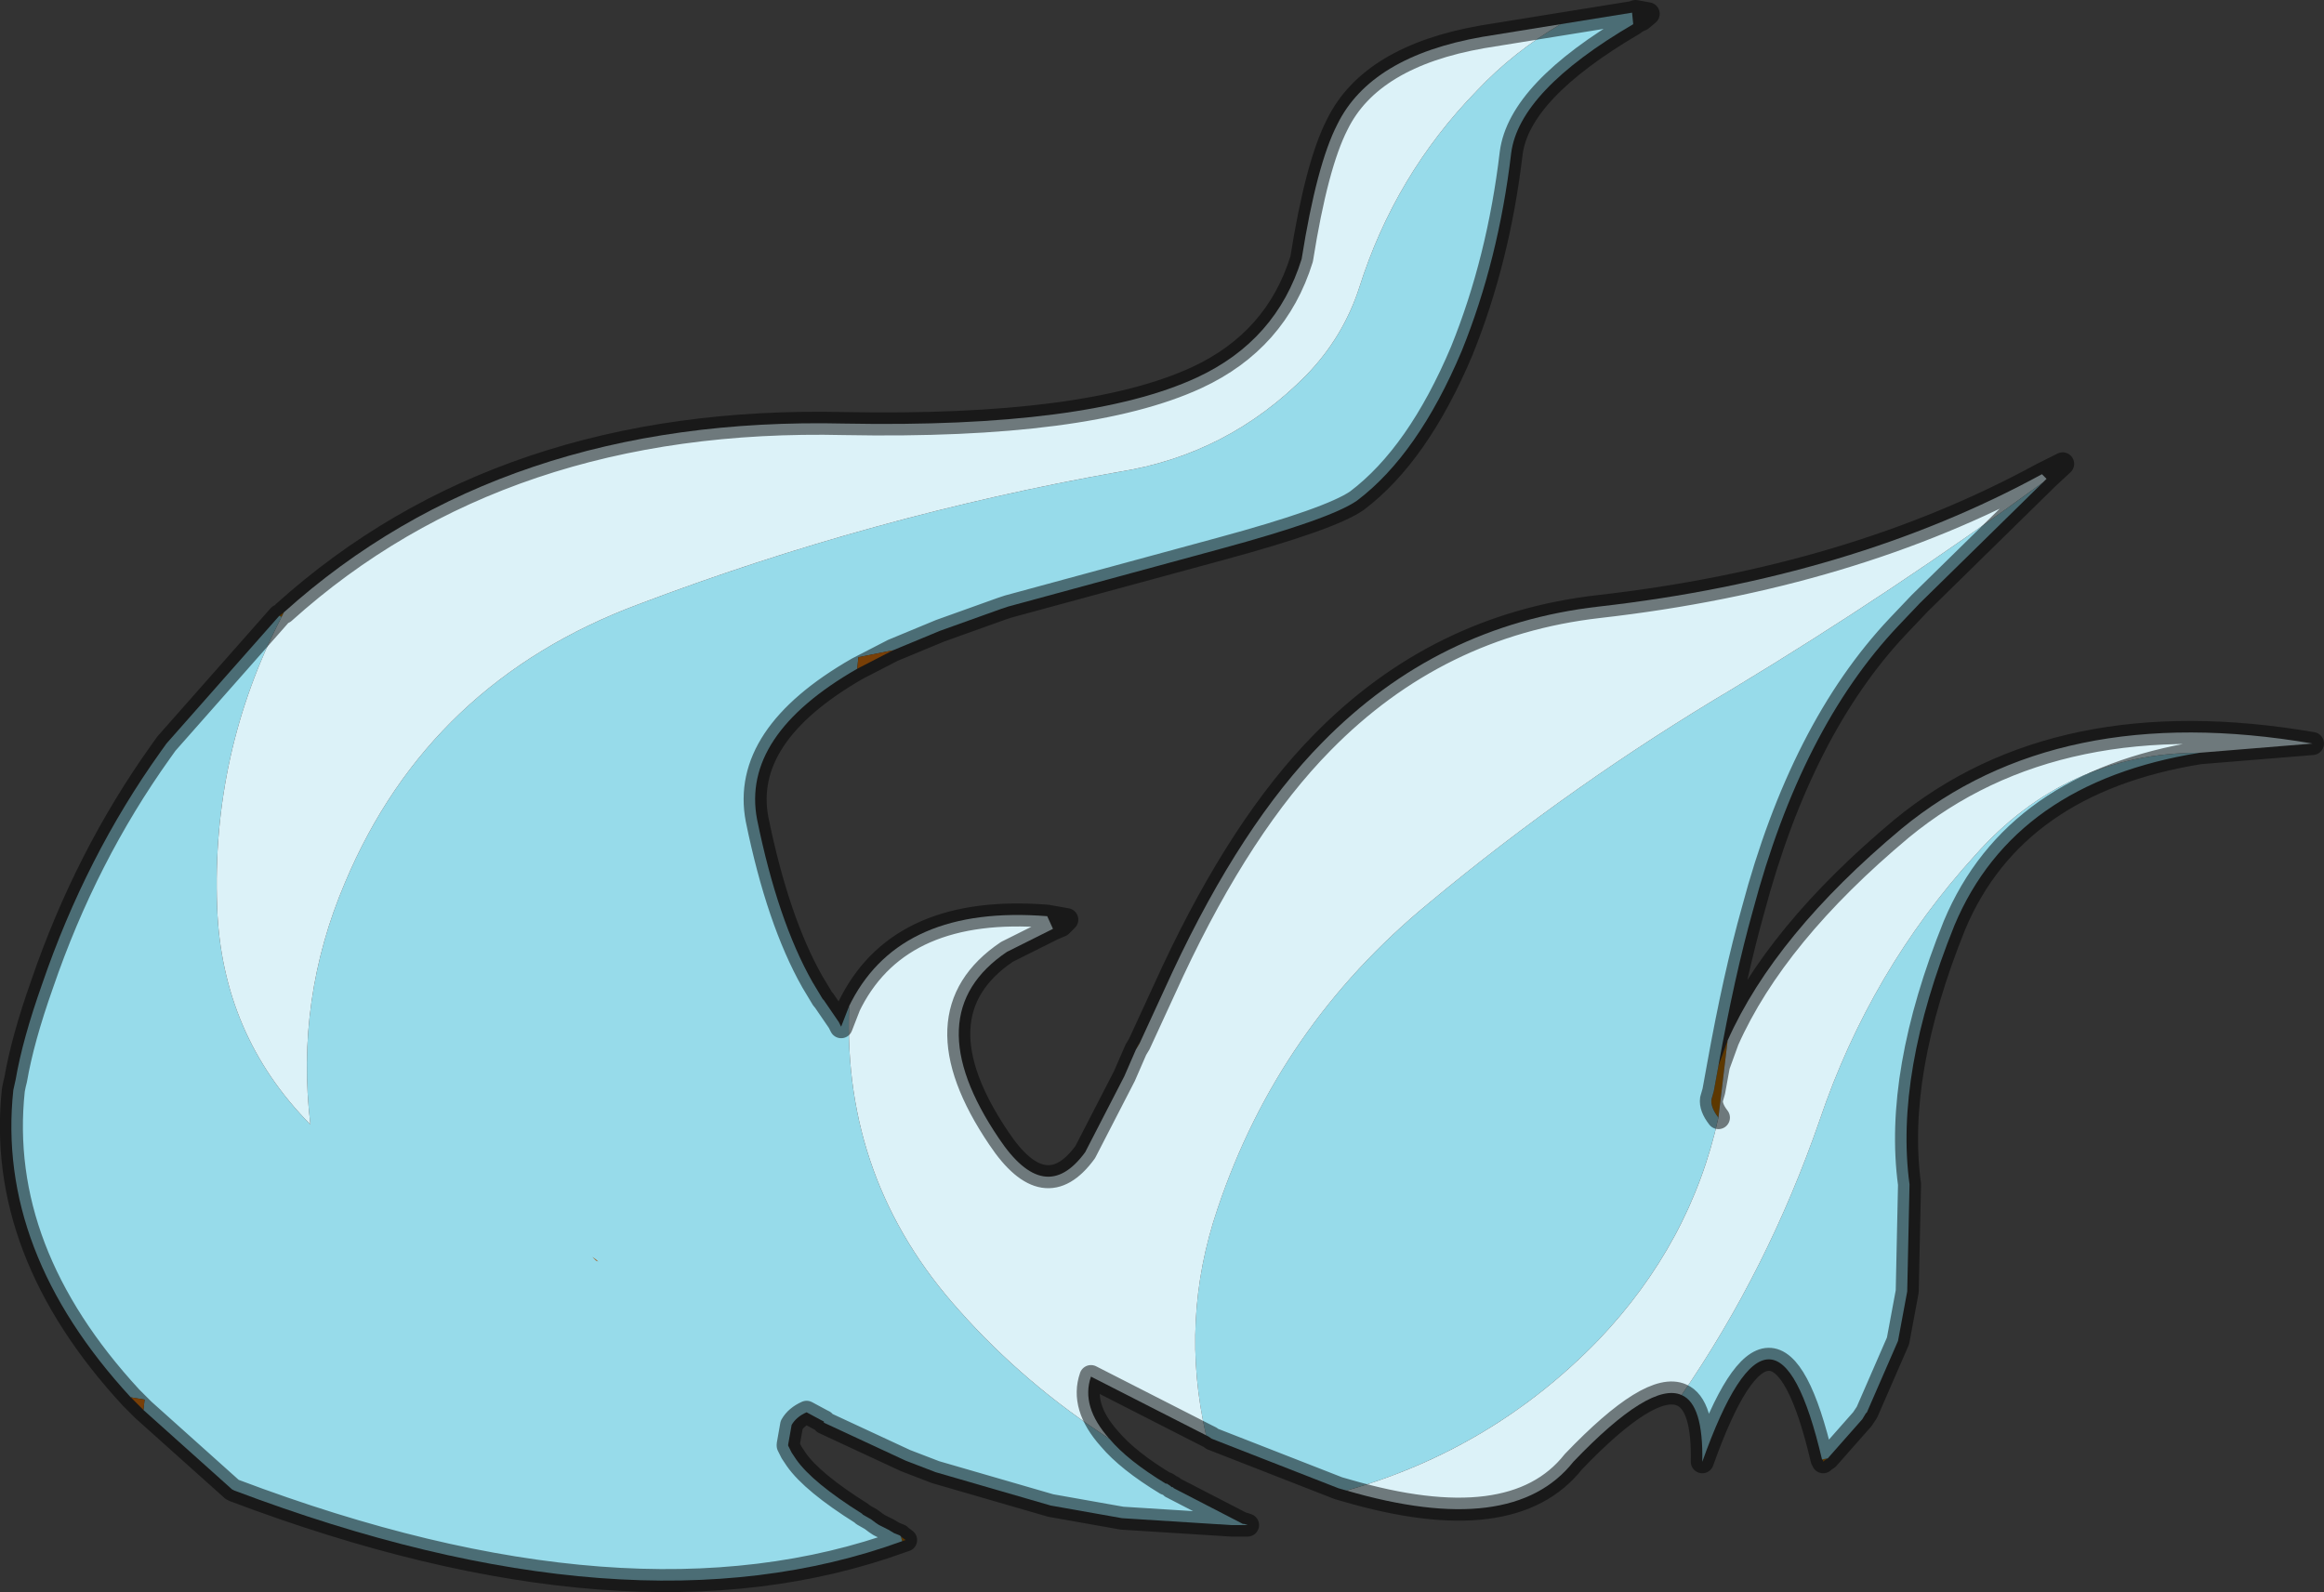 <svg viewBox="0 0 100.93 69.162" xmlns="http://www.w3.org/2000/svg" xmlns:xlink="http://www.w3.org/1999/xlink"><rect x="0" y="0" width="100.93" height="69.162" fill="#333333" stroke="none"/><use transform="translate(-.02)" width="100.95" height="69.15" xlink:href="#a"/><defs><g id="a"><path d="m236.75 192.2-.1-.05.2-.15-.1.2m26.95 40.15-.05-.2.2.15-.15.05m-4.6-3.55-.2-.3.2.3m14.9-18.05-.15.25.15-.3v.05m25.15.95.4-1.1-.4 3.35q-.35-.45-.3-.8l.1-.35.2-1.1m4.75 17.05-.15.1-.05.05v-.05l-.05-.05.25-.05m-26.75-.85-.05-.05-.1-.05.15.1" fill="#ba7001" fill-rule="evenodd" transform="translate(-224.5 -165.4)"/><path d="m236.65 192.15.1.05q-3.05 5.9-2.8 12.6.2 5.55 4.05 9.45-.65-5.45 1.5-10.5 3.65-8.7 12.75-12.1 10.15-3.85 20.85-5.75 4.75-.75 8.15-4.2 1.6-1.65 2.3-3.8 1.55-4.9 5.1-8.55 1.6-1.7 3.65-2.9l3.1-.5.05.5q-4.95 2.9-5.3 5.6-.55 4.65-2.15 8.6-1.9 4.5-4.55 6.5-1.15.8-5.95 2.1l-9.2 2.5-.3.1-2.65.95-2.05.85-1.5.3-.05.5q-5.05 2.9-4.35 6.55.9 4.4 2.4 7.05l.45.75.05.05.65.95.1.2.35-.9q-.3 7.6 4.8 13.25 2.8 3.15 6.5 5.55.8.95 2.45 1.95h.05l.15.1.05.05h.05l.05.05 3 1.55h.05l.15.05h-.7l-4.75-.3-3.1-.55-5-1.45-1.3-.5-3.55-1.65v-.05l-.1-.05-.65-.35q-.45.2-.65.55l-.15.85v.05l.15.3.2.3q.7 1 2.85 2.35l.05.05.35.2.2.15.15.1.4.2.25.15.25.1.05.05.05.2q-11.8 4.3-29-2.2l-.1-.05-3.85-3.45.05-.45-.6-.1q-5.85-6.35-5.1-13.35l.1-.45q.3-1.75 1.15-4.15 1.9-5.55 5.15-10.1l.25-.35 4.9-5.55m76.6-5.8-5.35 5.25-.95 1q-4.2 4.45-6.3 12.35-.8 2.85-1.5 6.75l-.2 1.1-.1.35q-.05.35.3.8-1.2 5.45-5.2 9.65-4.6 4.75-10.95 6.55l-.35-.1-5.5-2.15-.15-.1-.1-.05q-1.15-5 .5-9.85 2.65-7.9 9.15-13.25 6.25-5.2 13.25-9.35 6.95-4.2 13.45-8.95m6.8 11.75q-8.05 1.3-10.65 7.5-2.6 6.45-1.95 11.25l-.1 4.65-.4 2.15-1.35 3.1-.05.05-.15.25-1.5 1.7-.25.05q-2.05-8.75-5.2.1.05-2.5-.9-2.9 3.75-5.45 6-11.95 2.2-6.5 6.75-11.5 3.95-4.45 9.75-4.45m-69.8 21.9.15.15.1.05-.25-.2" fill="#97dbea" fill-rule="evenodd" transform="translate(-224.5 -165.4)"/><path d="m236.75 192.2.1-.2q9.5-8.55 24.35-8.2 10.55.2 15.3-2 3.45-1.6 4.55-5.15.65-4.1 1.55-5.85 1.45-2.95 6.3-3.8l3.4-.55q-2.05 1.2-3.65 2.9-3.55 3.65-5.1 8.55-.7 2.15-2.3 3.8-3.4 3.45-8.15 4.2-10.7 1.9-20.85 5.75-9.1 3.4-12.75 12.1-2.15 5.05-1.5 10.5-3.85-3.9-4.05-9.45-.25-6.7 2.8-12.6m35.95 35.7q-3.7-2.4-6.5-5.55-5.1-5.65-4.8-13.25l.1-.2q2.2-4.2 8.5-3.7l.25.55-2 1q-4 2.7-.35 8.1 2 3 3.75.6l1.7-3.3.5-1.15.15-.25 1.45-3.15q3-6.4 6.5-9.95 5-5.1 12-5.9 11-1.25 19.25-5.75l.2.2-.15.15q-6.5 4.75-13.45 8.95-7 4.15-13.25 9.35-6.5 5.35-9.15 13.25-1.65 4.85-.5 9.85l-5-2.55q-.45 1.3.8 2.7m26.85-17.3q2.05-4.6 7.55-9.2 6.8-5.6 17.85-3.7l-4.9.4q-5.8 0-9.75 4.45-4.55 5-6.75 11.5-2.25 6.5-6 11.95-1.35-.6-4.7 2.9-2.65 3.35-9.85 1.25 6.35-1.8 10.95-6.55 4-4.2 5.2-9.65l.4-3.35" fill="#dcf2f8" fill-rule="evenodd" transform="translate(-224.5 -165.4)"/><path d="m230.2 226.1.6.1-.05.45-.55-.55m31.55-31.65.05-.5 1.5-.3-1.55.8M250.25 220l.25.2-.1-.05-.15-.15" fill="#f17e0e" fill-rule="evenodd" transform="translate(-224.5 -165.4)"/><path d="m236.65 192.15-4.9 5.55-.25.35q-3.25 4.55-5.15 10.1-.85 2.4-1.15 4.15m-.1.45q-.75 7 5.1 13.35l.55.55 3.85 3.45.1.05q17.2 6.5 29 2.2m-.05-.2-.05-.05-.25-.1-.25-.15-.4-.2-.15-.1-.2-.15-.35-.2-.05-.05q-2.15-1.35-2.85-2.35l-.2-.3-.15-.3v-.05l.15-.85q.2-.35.65-.55l.65.35.1.05v.05l3.55 1.65 1.3.5 5 1.45 3.1.55 4.75.3h.7l-.15-.05h-.05l-3-1.55-.05-.05h-.05l-.05-.05-.15-.1h-.05q-1.65-1-2.45-1.95m-11.3-18.8-.35.9-.1-.2-.65-.95-.05-.05-.45-.75q-1.5-2.65-2.4-7.05-.7-3.65 4.35-6.55m1.55-.8 2.05-.85 2.65-.95.3-.1 9.2-2.5q4.8-1.3 5.95-2.1 2.65-2 4.55-6.5 1.6-3.95 2.15-8.6.35-2.7 5.3-5.6m-.05-.5-3.1.5M236.85 192q9.5-8.55 24.35-8.2 10.55.2 15.3-2 3.45-1.6 4.55-5.15.65-4.1 1.55-5.85 1.45-2.95 6.3-3.8l3.4-.55m-29 27.2-1.55.8m33.65-28.5.15-.05.55.1-.3.25q-.15.05-.35.2m17.95 19.75.7-.65-.9.45q-8.25 4.5-19.25 5.75-7 .8-12 5.9-3.5 3.55-6.5 9.95l-1.45 3.15-.15.25-.5 1.15-1.7 3.3q-1.75 2.4-3.75-.6-3.65-5.4.35-8.1l2-1m-.25-.55q-6.3-.5-8.5 3.7l-.1.2m52-22.9-.15.15-5.35 5.25-.95 1q-4.2 4.45-6.3 12.35-.8 2.85-1.5 6.75l.4-1.1q2.05-4.6 7.55-9.2 6.8-5.6 17.85-3.7l-4.9.4q-8.05 1.3-10.65 7.5-2.6 6.45-1.95 11.25l-.1 4.65-.4 2.15-1.35 3.1-.2.3-1.5 1.7-.15.1-.05.05v-.05l-.05-.05q-2.05-8.75-5.2.1.05-2.5-.9-2.9-1.35-.6-4.7 2.9-2.65 3.35-9.85 1.25l-.35-.1-5.5-2.15-.05-.05-.2-.1-5-2.55q-.45 1.3.8 2.7m26.45-16.2-.2 1.1-.1.35q-.05.35.3.8M270 205.2l.85.15-.25.25-.35.15m-6.6 26.4.2.15-.15.05m-38.6-19.6.05-.25.05-.2" fill="none" stroke="#000" stroke-linecap="round" stroke-linejoin="round" stroke-opacity=".502" transform="translate(-224.5 -165.4)"/></g></defs></svg>